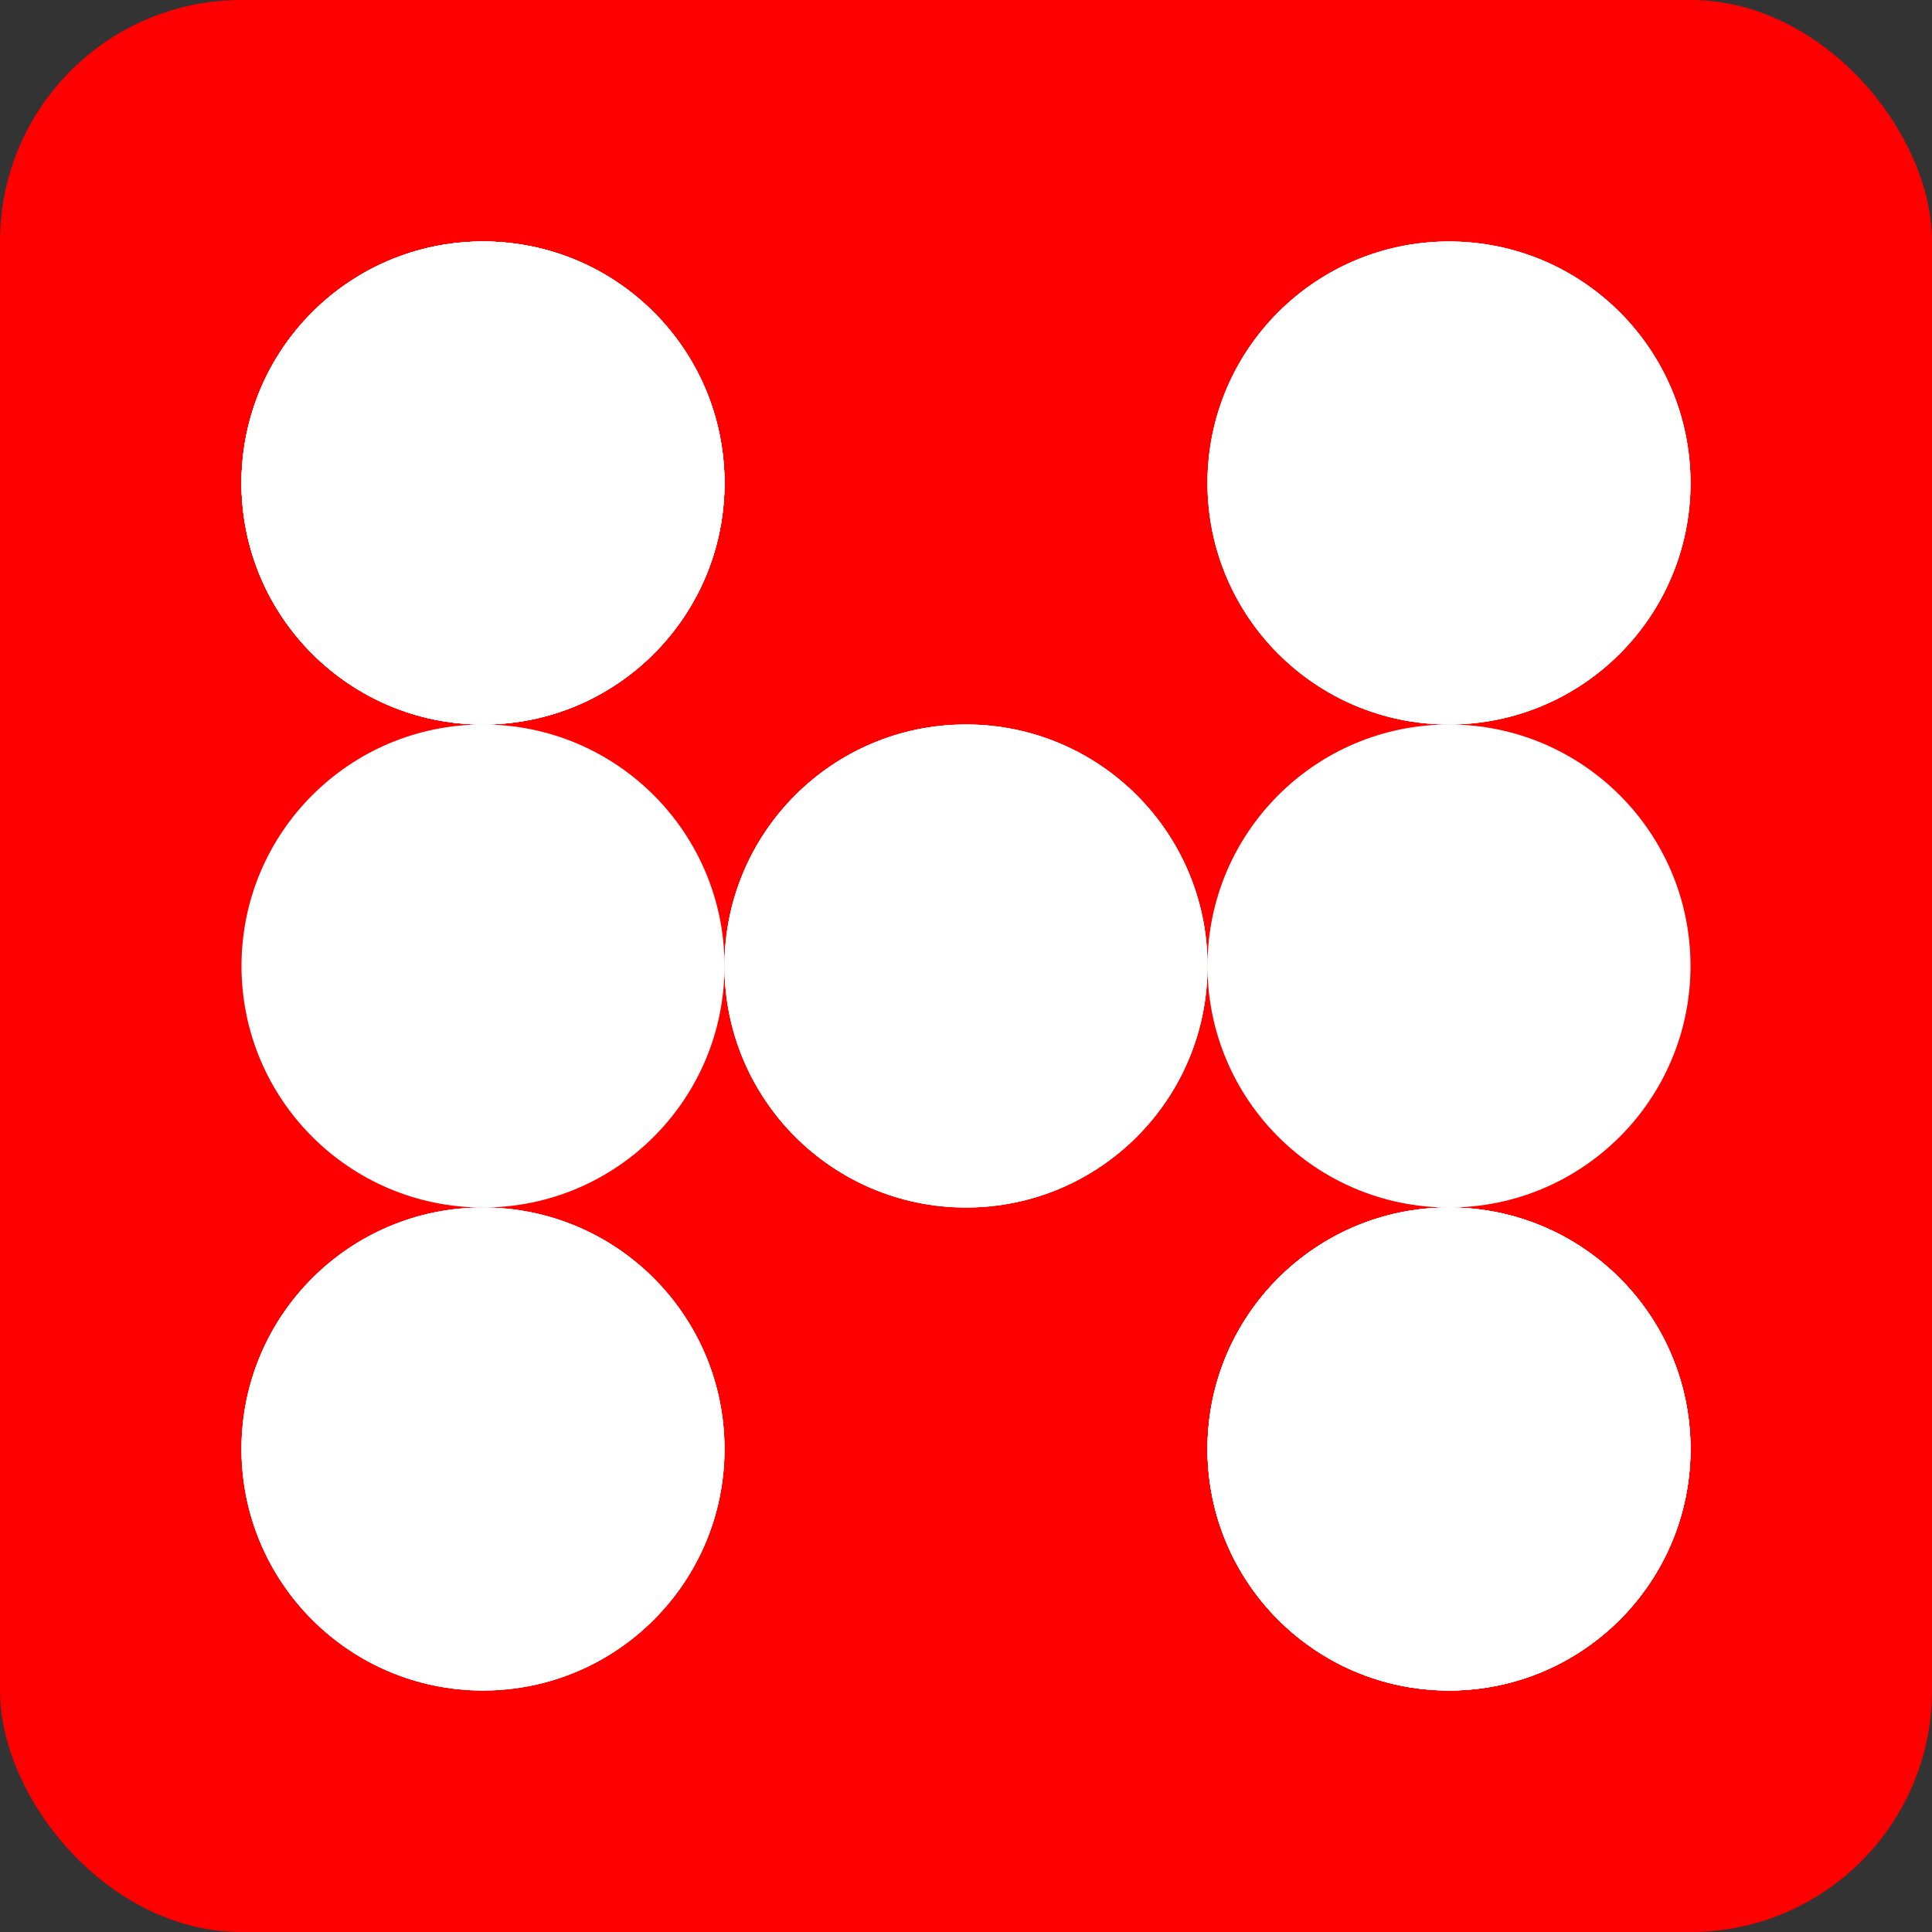 <?xml version="1.0" encoding="UTF-8"?>
<svg width="128" height="128" version="1.1" viewBox="0 0 128 128" xmlns="http://www.w3.org/2000/svg">
 <rect x="0" y="0" width="128" height="128" fill="#333333" stroke="none"/>
 <rect width="128" height="128" rx="16" ry="16" fill="#f00"/>
 <circle cx="64" cy="64" r="16" fill="#fff"/>
 <g fill="#fff">
  <circle cx="32" cy="32" r="16"/>
  <circle cx="96" cy="96" r="16"/>
 </g>
 <g fill="#fff">
  <circle cx="64" cy="64" r="16"/>
  <circle cx="32" cy="32" r="16"/>
  <circle cx="96" cy="96" r="16"/>
 </g>
 <g fill="#fff">
  <circle cx="32" cy="32" r="16"/>
  <circle cx="96" cy="96" r="16"/>
  <circle transform="scale(-1,1)" cx="-96" cy="32" r="16"/>
  <circle transform="scale(-1,1)" cx="-32" cy="96" r="16"/>
 </g>
 <g fill="#fff">
  <circle cx="64" cy="64" r="16"/>
  <circle cx="32" cy="32" r="16"/>
  <circle cx="96" cy="96" r="16"/>
  <circle transform="scale(-1,1)" cx="-96" cy="32" r="16"/>
  <circle transform="scale(-1,1)" cx="-32" cy="96" r="16"/>
 </g>
 <g fill="#fff">
  <circle cx="32" cy="32" r="16"/>
  <circle cx="96" cy="96" r="16"/>
  <circle transform="scale(-1,1)" cx="-96" cy="32" r="16"/>
  <circle transform="scale(-1,1)" cx="-32" cy="96" r="16"/>
  <circle cx="32" cy="64" r="16"/>
  <circle transform="scale(-1,1)" cx="-96" cy="64" r="16"/>
 </g>
</svg>

